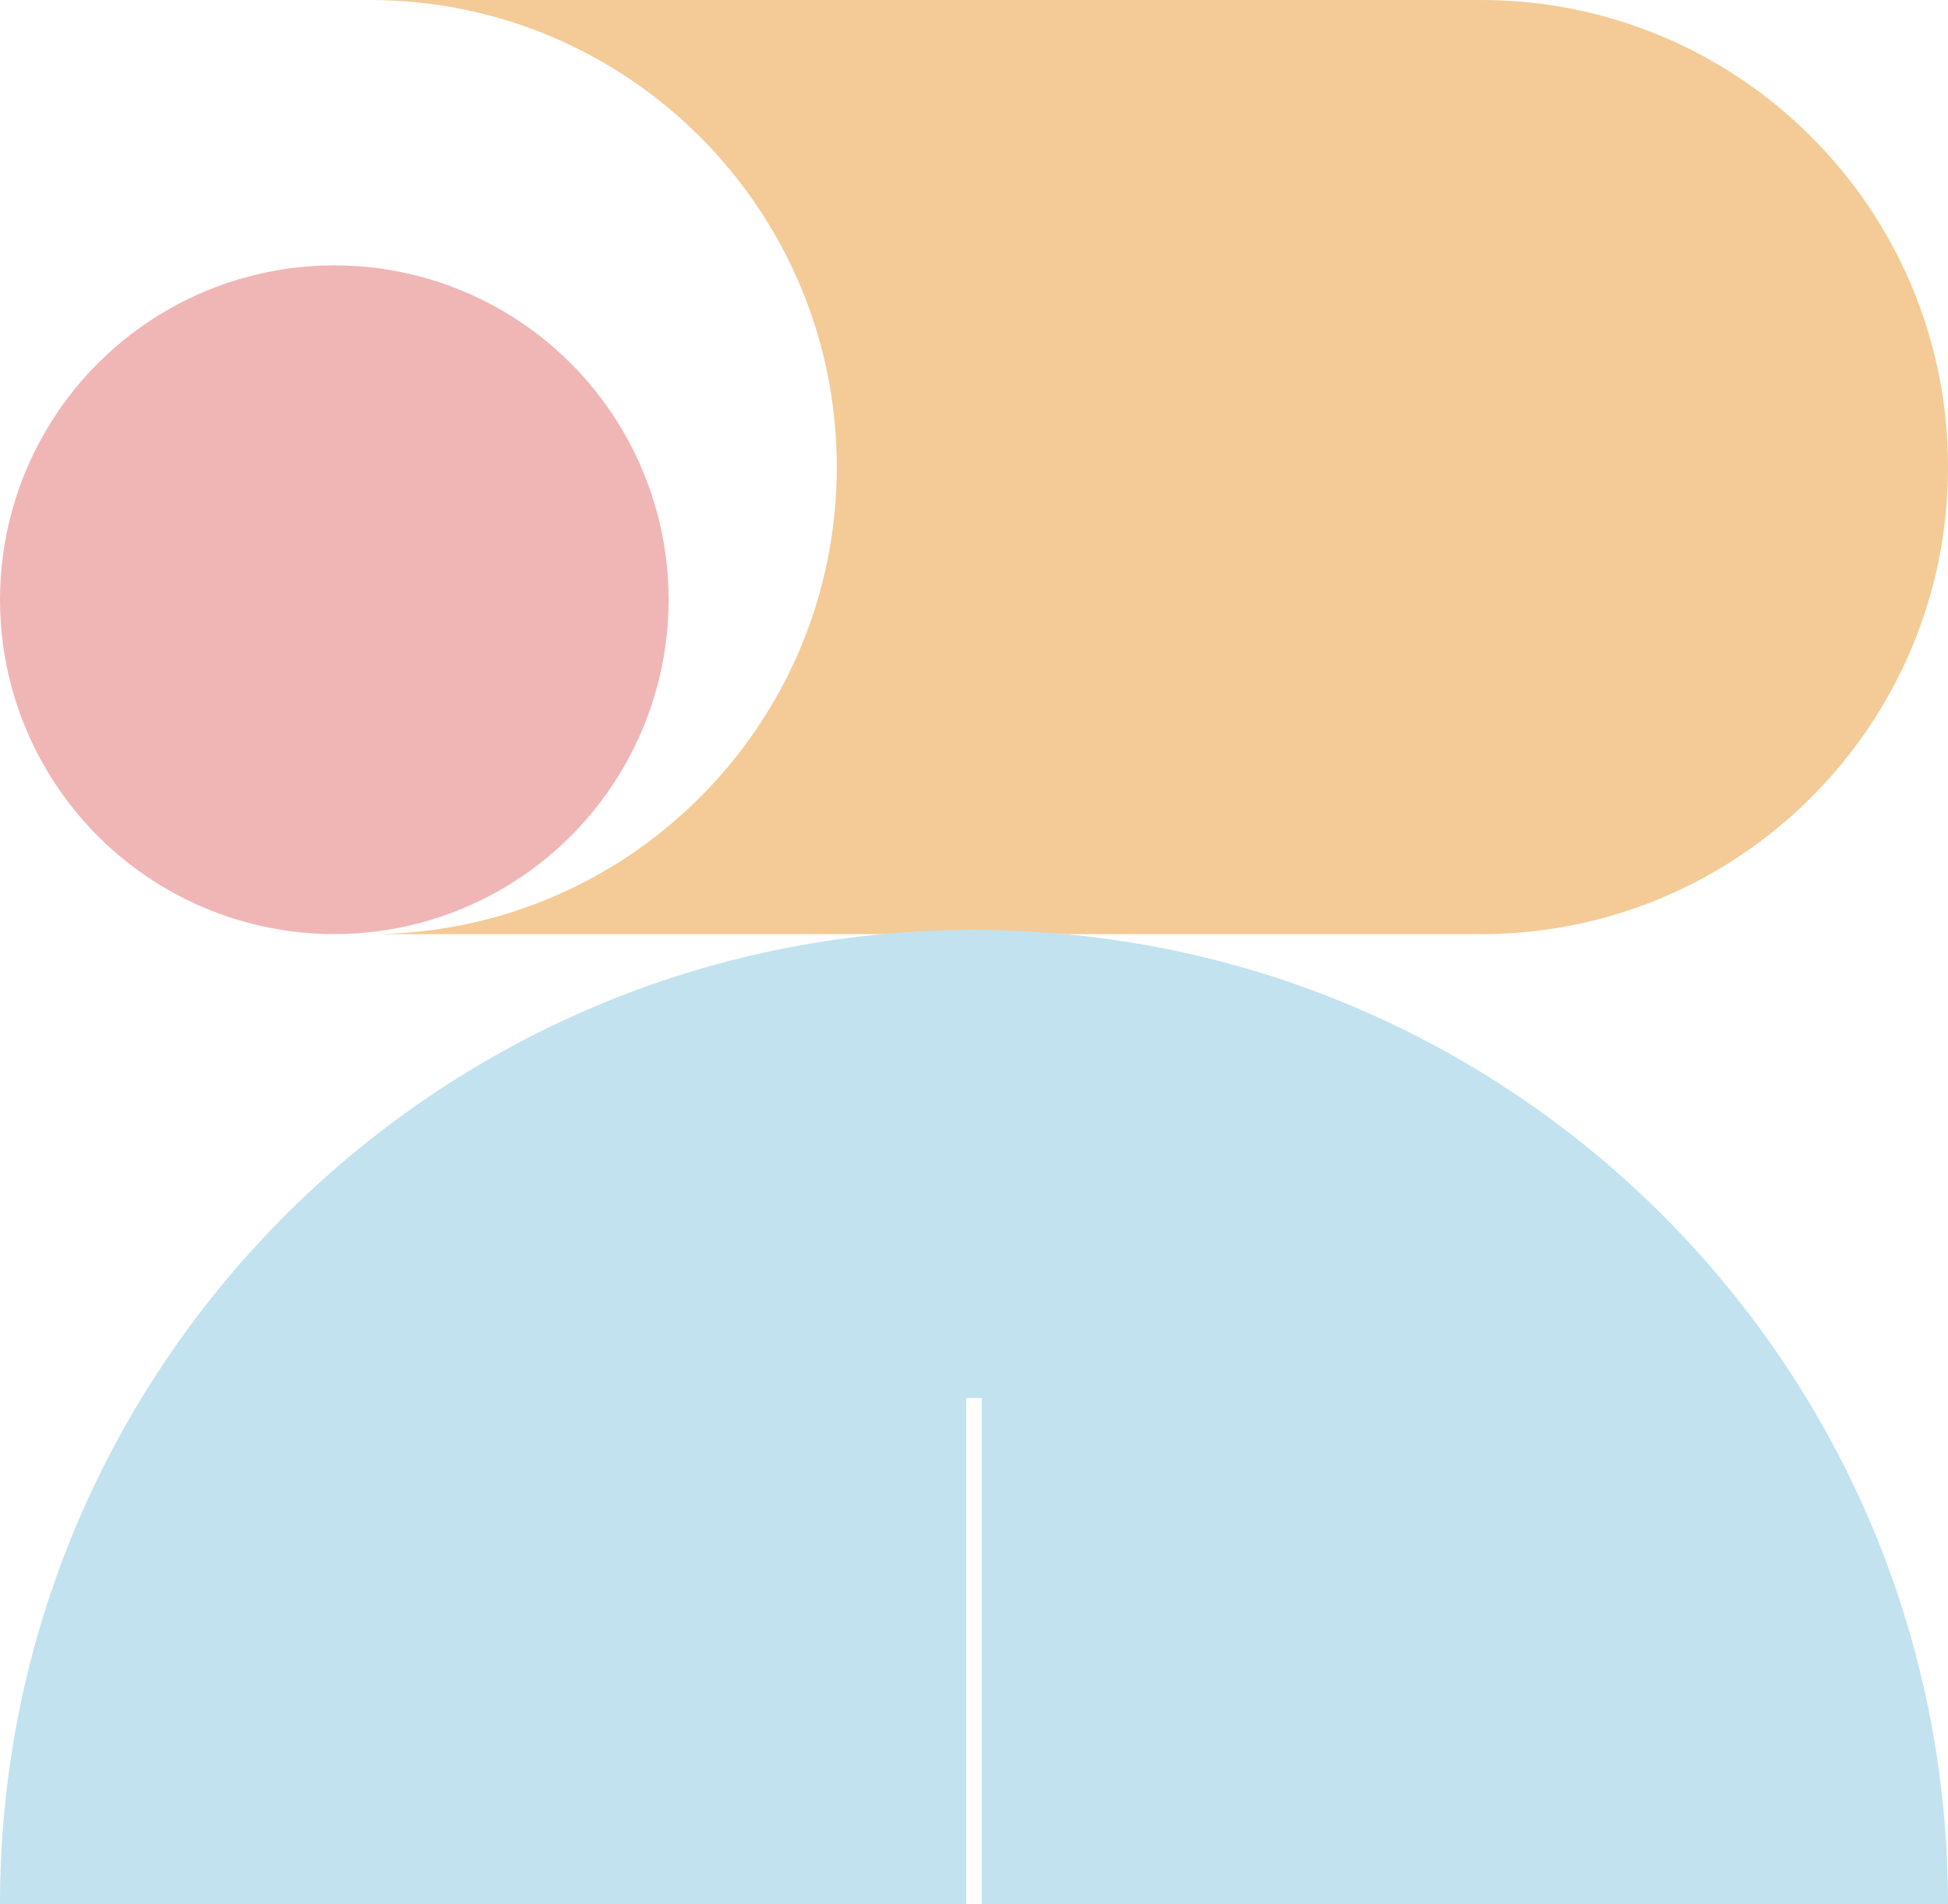 <?xml version="1.0" encoding="UTF-8"?><svg id="_레이어_2" xmlns="http://www.w3.org/2000/svg" viewBox="0 0 550.36 537.85"><defs><style>.cls-1{fill:#f4cb96;}.cls-2{fill:#f0b6b6;}.cls-3{fill:#c2e2ef;}</style></defs><g id="_레이어_1-2"><path class="cls-1" d="m104.48,0c72.86,0,131.93,59.07,131.93,131.93s-59.07,131.93-131.93,131.93h313.96c72.86,0,131.93-59.07,131.93-131.93S491.3,0,418.44,0H104.48Z"/><circle class="cls-2" cx="94.45" cy="169.4" r="94.45"/><path class="cls-3" d="m275.18,262.66c-76.57,0-145.83,31.27-195.72,81.74C30.33,394.11,0,462.44,0,537.85h550.36c0-151.98-123.2-275.18-275.18-275.18Zm2.18,275.18h-4.36v-142.95h4.36v142.95Z"/></g></svg>